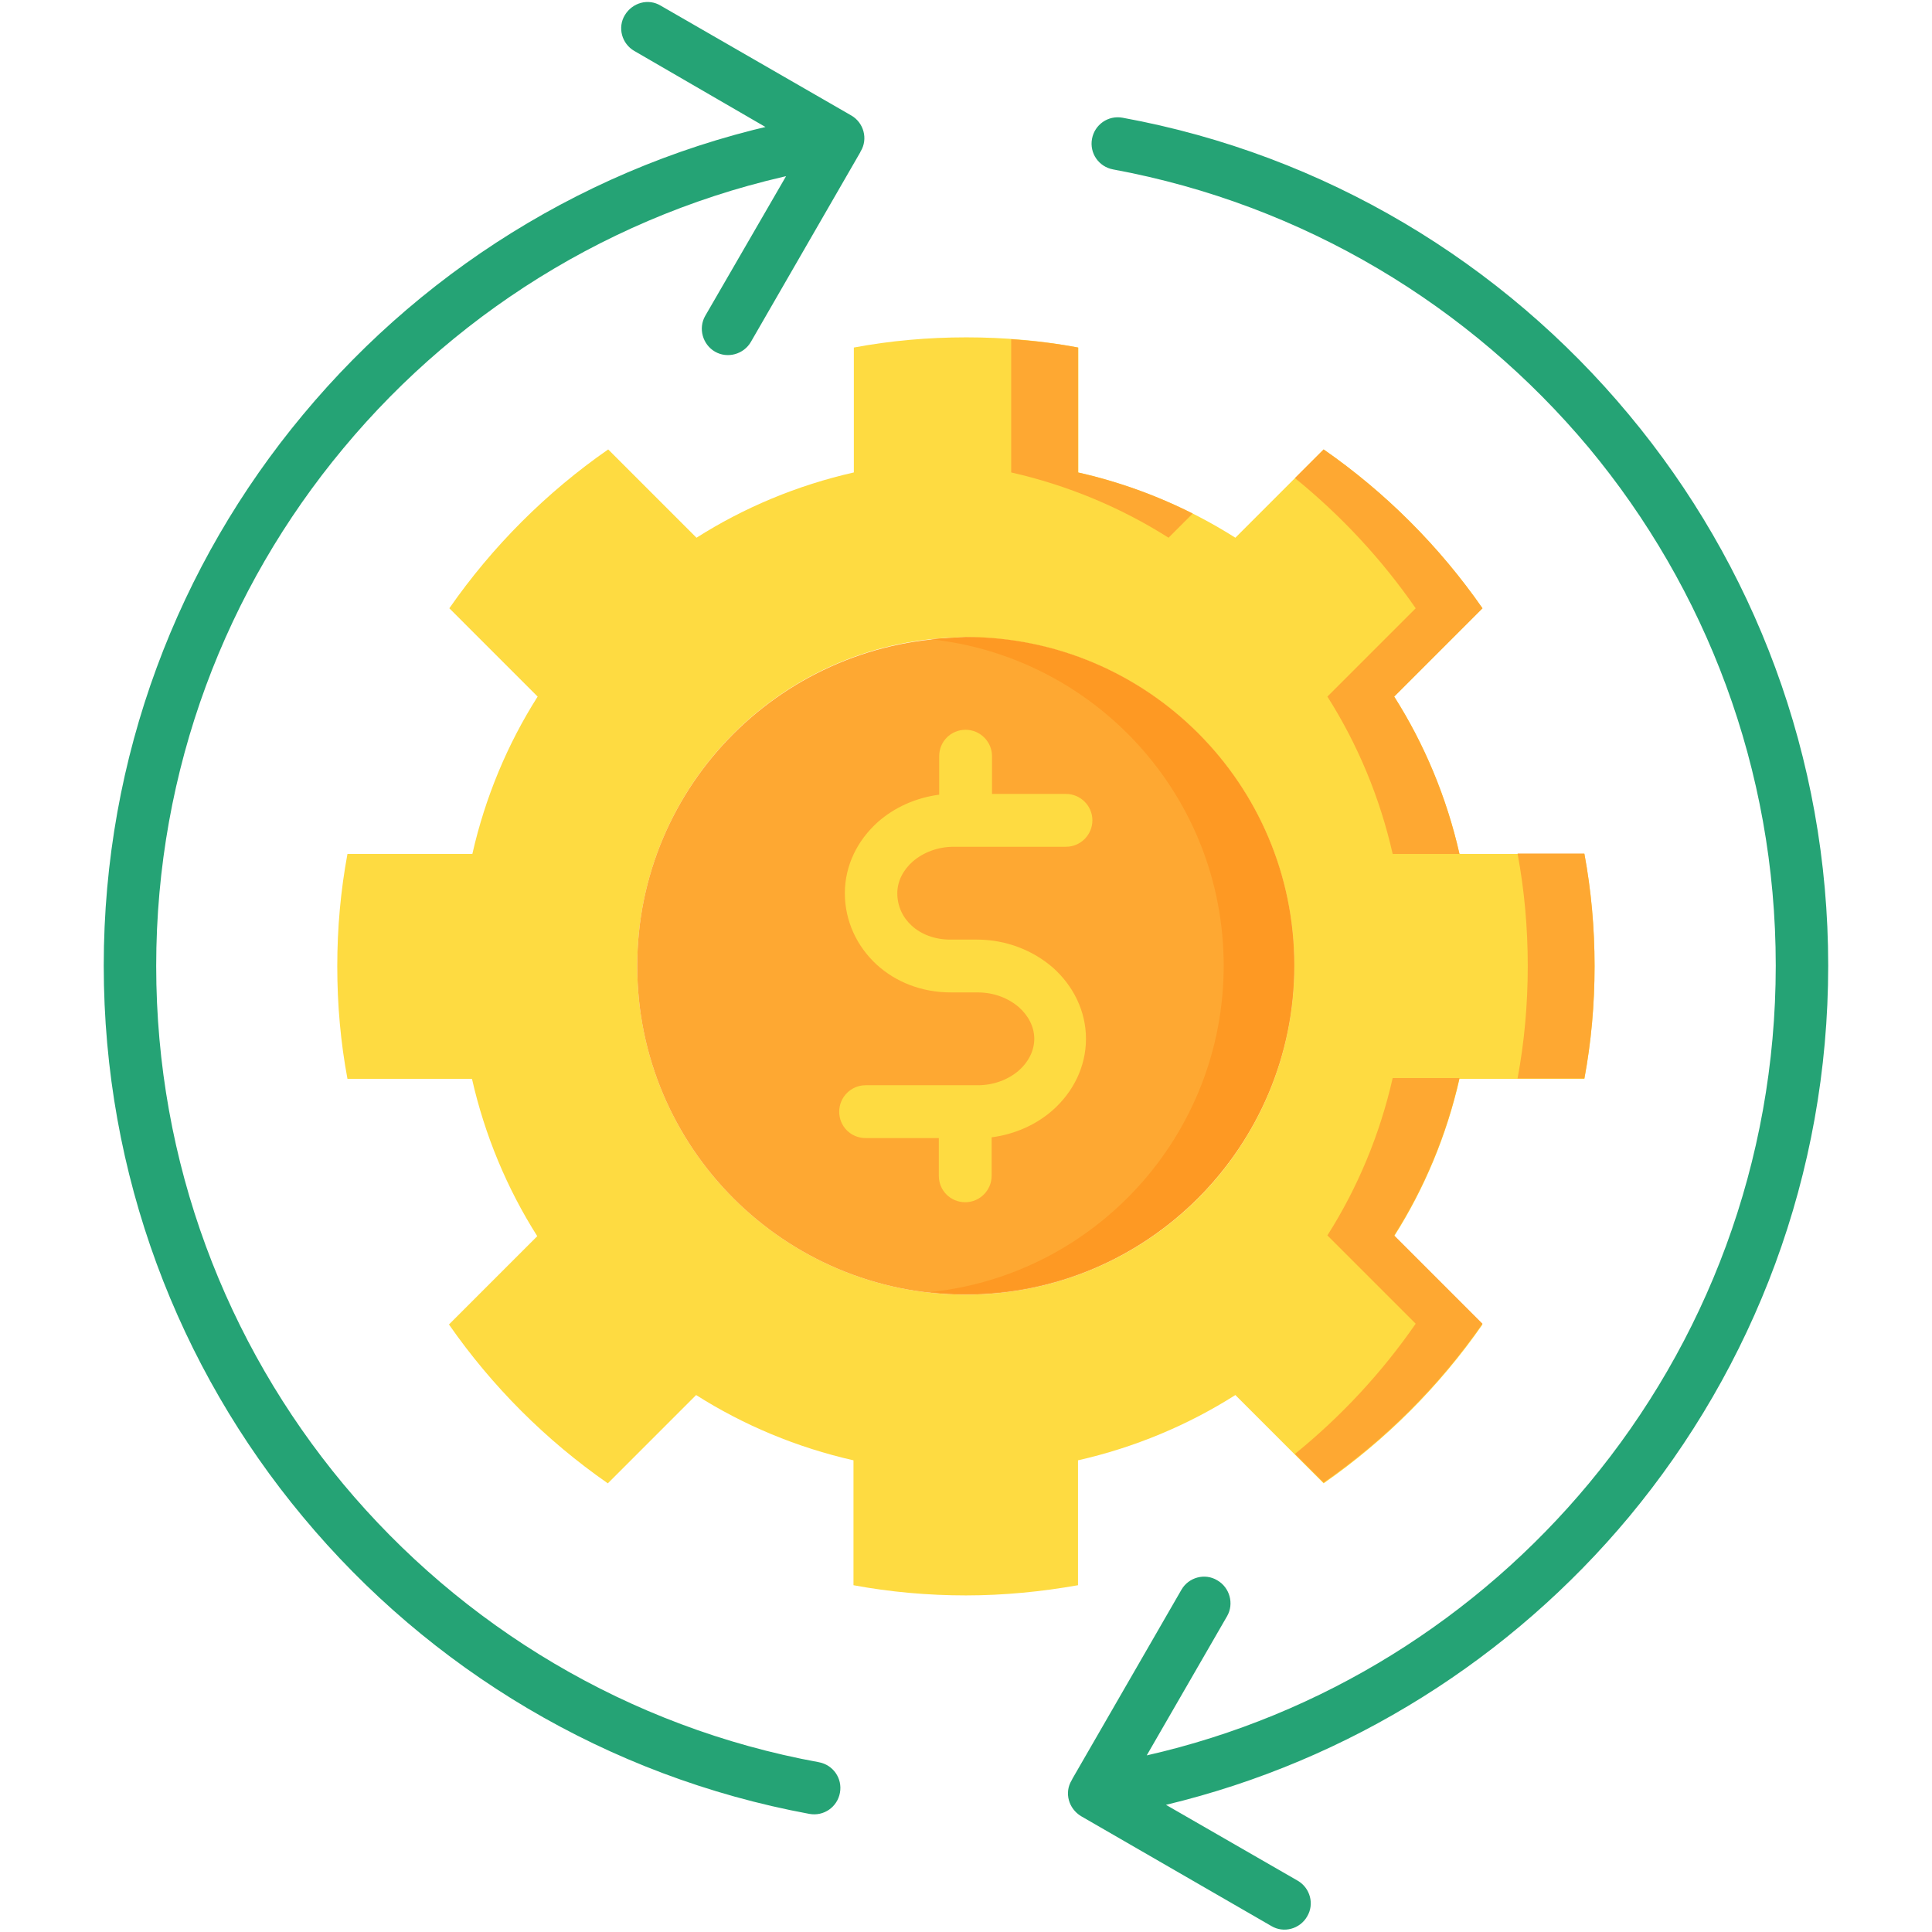 <svg width="142" height="142" viewBox="0 0 142 142" fill="none" xmlns="http://www.w3.org/2000/svg">
<path d="M81.814 12.453C80.76 12.259 80.067 11.26 80.261 10.206C80.456 9.152 81.454 8.459 82.508 8.653C97.373 11.371 110.436 19.303 119.727 30.48C128.88 41.463 134.371 55.58 134.371 70.972C134.371 86.365 128.88 100.482 119.727 111.492C111.102 121.837 99.232 129.409 85.697 132.654L95.377 138.228C96.292 138.755 96.625 139.948 96.07 140.863C95.543 141.778 94.35 142.111 93.435 141.556L79.457 133.486C78.542 132.931 78.209 131.766 78.764 130.851C78.791 130.823 78.791 130.795 78.819 130.74L86.834 116.845C87.361 115.93 88.554 115.597 89.469 116.152C90.384 116.679 90.717 117.871 90.19 118.786L84.283 129.02C97.235 126.081 108.578 118.897 116.787 109.024C125.357 98.707 130.516 85.45 130.516 70.972C130.516 56.495 125.357 43.238 116.787 32.921C108.051 22.465 95.793 15.032 81.814 12.453ZM60.182 129.52C61.236 129.714 61.929 130.712 61.735 131.766C61.541 132.82 60.542 133.513 59.488 133.319C44.623 130.574 31.56 122.669 22.269 111.492C13.116 100.51 7.625 86.365 7.625 70.972C7.625 55.58 13.116 41.463 22.269 30.48C31.56 19.303 44.623 11.371 59.488 8.653C60.542 8.459 61.541 9.152 61.735 10.206C61.929 11.26 61.236 12.259 60.182 12.453C46.203 15.032 33.945 22.465 25.236 32.949C16.639 43.266 11.48 56.523 11.48 71C11.48 85.478 16.639 98.734 25.209 109.052C33.945 119.535 46.203 126.968 60.182 129.52ZM46.62 3.744C45.704 3.217 45.371 2.025 45.926 1.11C46.481 0.194 47.646 -0.139 48.561 0.416L62.567 8.487C63.482 9.014 63.815 10.206 63.26 11.122C63.232 11.149 63.232 11.205 63.205 11.233L55.19 25.128C54.663 26.043 53.47 26.375 52.555 25.849C51.639 25.322 51.307 24.129 51.834 23.214L58.961 10.9L46.62 3.744Z" fill="#25A375"/>
<path fill-rule="evenodd" clip-rule="evenodd" d="M79.232 34.724C83.392 35.667 87.302 37.303 90.797 39.522L97.287 33.032C101.835 36.194 105.801 40.16 108.963 44.708L102.473 51.198C104.692 54.692 106.328 58.603 107.271 62.763H116.451C116.95 65.453 117.2 68.199 117.2 71.028C117.2 73.857 116.95 76.603 116.451 79.293H107.271C106.328 83.453 104.692 87.363 102.473 90.858L108.963 97.348C105.795 101.902 101.841 105.856 97.287 109.024L90.797 102.534C87.302 104.753 83.392 106.389 79.232 107.332V116.512C76.569 116.984 73.796 117.261 70.995 117.261C68.193 117.261 65.42 117.011 62.73 116.512V107.332C58.569 106.389 54.659 104.753 51.164 102.534L44.675 109.024C40.12 105.856 36.166 101.902 32.998 97.348L39.488 90.858C37.27 87.363 35.633 83.453 34.69 79.293H25.538C25.039 76.63 24.789 73.857 24.789 71.028C24.789 68.199 25.039 65.453 25.538 62.763H34.718C35.661 58.603 37.297 54.692 39.516 51.198L33.026 44.708C36.188 40.16 40.154 36.194 44.702 33.032L51.192 39.522C54.687 37.303 58.597 35.667 62.757 34.724V25.544C65.42 25.044 68.193 24.795 71.022 24.795C73.851 24.795 76.597 25.044 79.259 25.544V34.724H79.232ZM70.995 46.843C84.335 46.843 95.123 57.66 95.123 71C95.123 84.34 84.307 95.157 70.995 95.157C57.654 95.157 46.838 84.34 46.838 71C46.838 57.66 57.654 46.843 70.995 46.843Z" fill="#FEDB41"/>
<path fill-rule="evenodd" clip-rule="evenodd" d="M107.269 79.237H102.36C101.417 83.397 99.781 87.308 97.562 90.802L104.052 97.292C101.556 100.898 98.561 104.115 95.177 106.861L97.285 108.969C101.833 105.807 105.799 101.841 108.961 97.292L102.471 90.802C104.69 87.308 106.326 83.397 107.269 79.237ZM74.321 34.724C78.481 35.667 82.391 37.303 85.886 39.522L87.661 37.747C85.026 36.415 82.197 35.389 79.23 34.724V25.544C77.621 25.238 75.985 25.044 74.321 24.933V34.724ZM95.177 35.14C98.561 37.885 101.556 41.102 104.052 44.708L97.562 51.198C99.781 54.692 101.417 58.603 102.36 62.763H107.269C106.326 58.603 104.69 54.692 102.471 51.198L108.961 44.708C105.793 40.153 101.839 36.2 97.285 33.032L95.177 35.14ZM111.54 62.735C112.039 65.425 112.289 68.171 112.289 71C112.289 73.829 112.039 76.575 111.54 79.265H116.449C116.948 76.603 117.198 73.829 117.198 71C117.198 68.171 116.948 65.425 116.449 62.735H111.54ZM70.993 46.871C84.333 46.871 95.121 57.688 95.121 71C95.121 84.313 84.305 95.157 70.993 95.157C57.652 95.157 46.836 84.34 46.836 71C46.836 57.66 57.652 46.871 70.993 46.871Z" fill="#FEA832"/>
<path d="M63.621 83.647C62.539 83.647 61.68 82.787 61.68 81.706C61.68 80.652 62.539 79.764 63.621 79.764H71.858C73.051 79.764 74.105 79.348 74.881 78.683C75.575 78.072 76.018 77.24 76.018 76.353C76.018 75.465 75.575 74.633 74.881 74.023C74.105 73.358 73.051 72.942 71.858 72.942H69.889C67.726 72.942 65.812 72.165 64.425 70.889C62.983 69.558 62.096 67.7 62.096 65.647C62.096 63.595 63.039 61.737 64.536 60.406C65.729 59.352 67.31 58.631 69.029 58.409V55.58C69.029 54.498 69.889 53.638 70.971 53.638C72.025 53.638 72.912 54.498 72.912 55.58V58.353H78.348C79.402 58.353 80.29 59.213 80.29 60.295C80.29 61.349 79.43 62.236 78.348 62.236H70.111C68.918 62.236 67.865 62.652 67.088 63.318C66.394 63.928 65.951 64.76 65.951 65.647C65.951 66.59 66.339 67.422 67.005 68.033C67.698 68.671 68.697 69.059 69.834 69.059H71.803C73.966 69.059 75.935 69.863 77.377 71.111C78.875 72.442 79.818 74.3 79.818 76.353C79.818 78.405 78.875 80.263 77.377 81.595C76.185 82.649 74.604 83.37 72.884 83.592V86.421C72.884 87.474 72.025 88.362 70.943 88.362C69.861 88.362 69.002 87.502 69.002 86.421V83.647H63.621Z" fill="#FEDB41"/>
<path fill-rule="evenodd" clip-rule="evenodd" d="M68.391 46.982C80.51 48.286 89.94 58.52 89.94 70.973C89.94 83.425 80.51 93.687 68.391 94.963C69.25 95.046 70.11 95.102 70.998 95.102C84.338 95.102 95.127 84.285 95.127 70.945C95.127 57.605 84.31 46.816 70.998 46.816C70.11 46.871 69.25 46.899 68.391 46.982Z" fill="#FE9923"/>
</svg>
